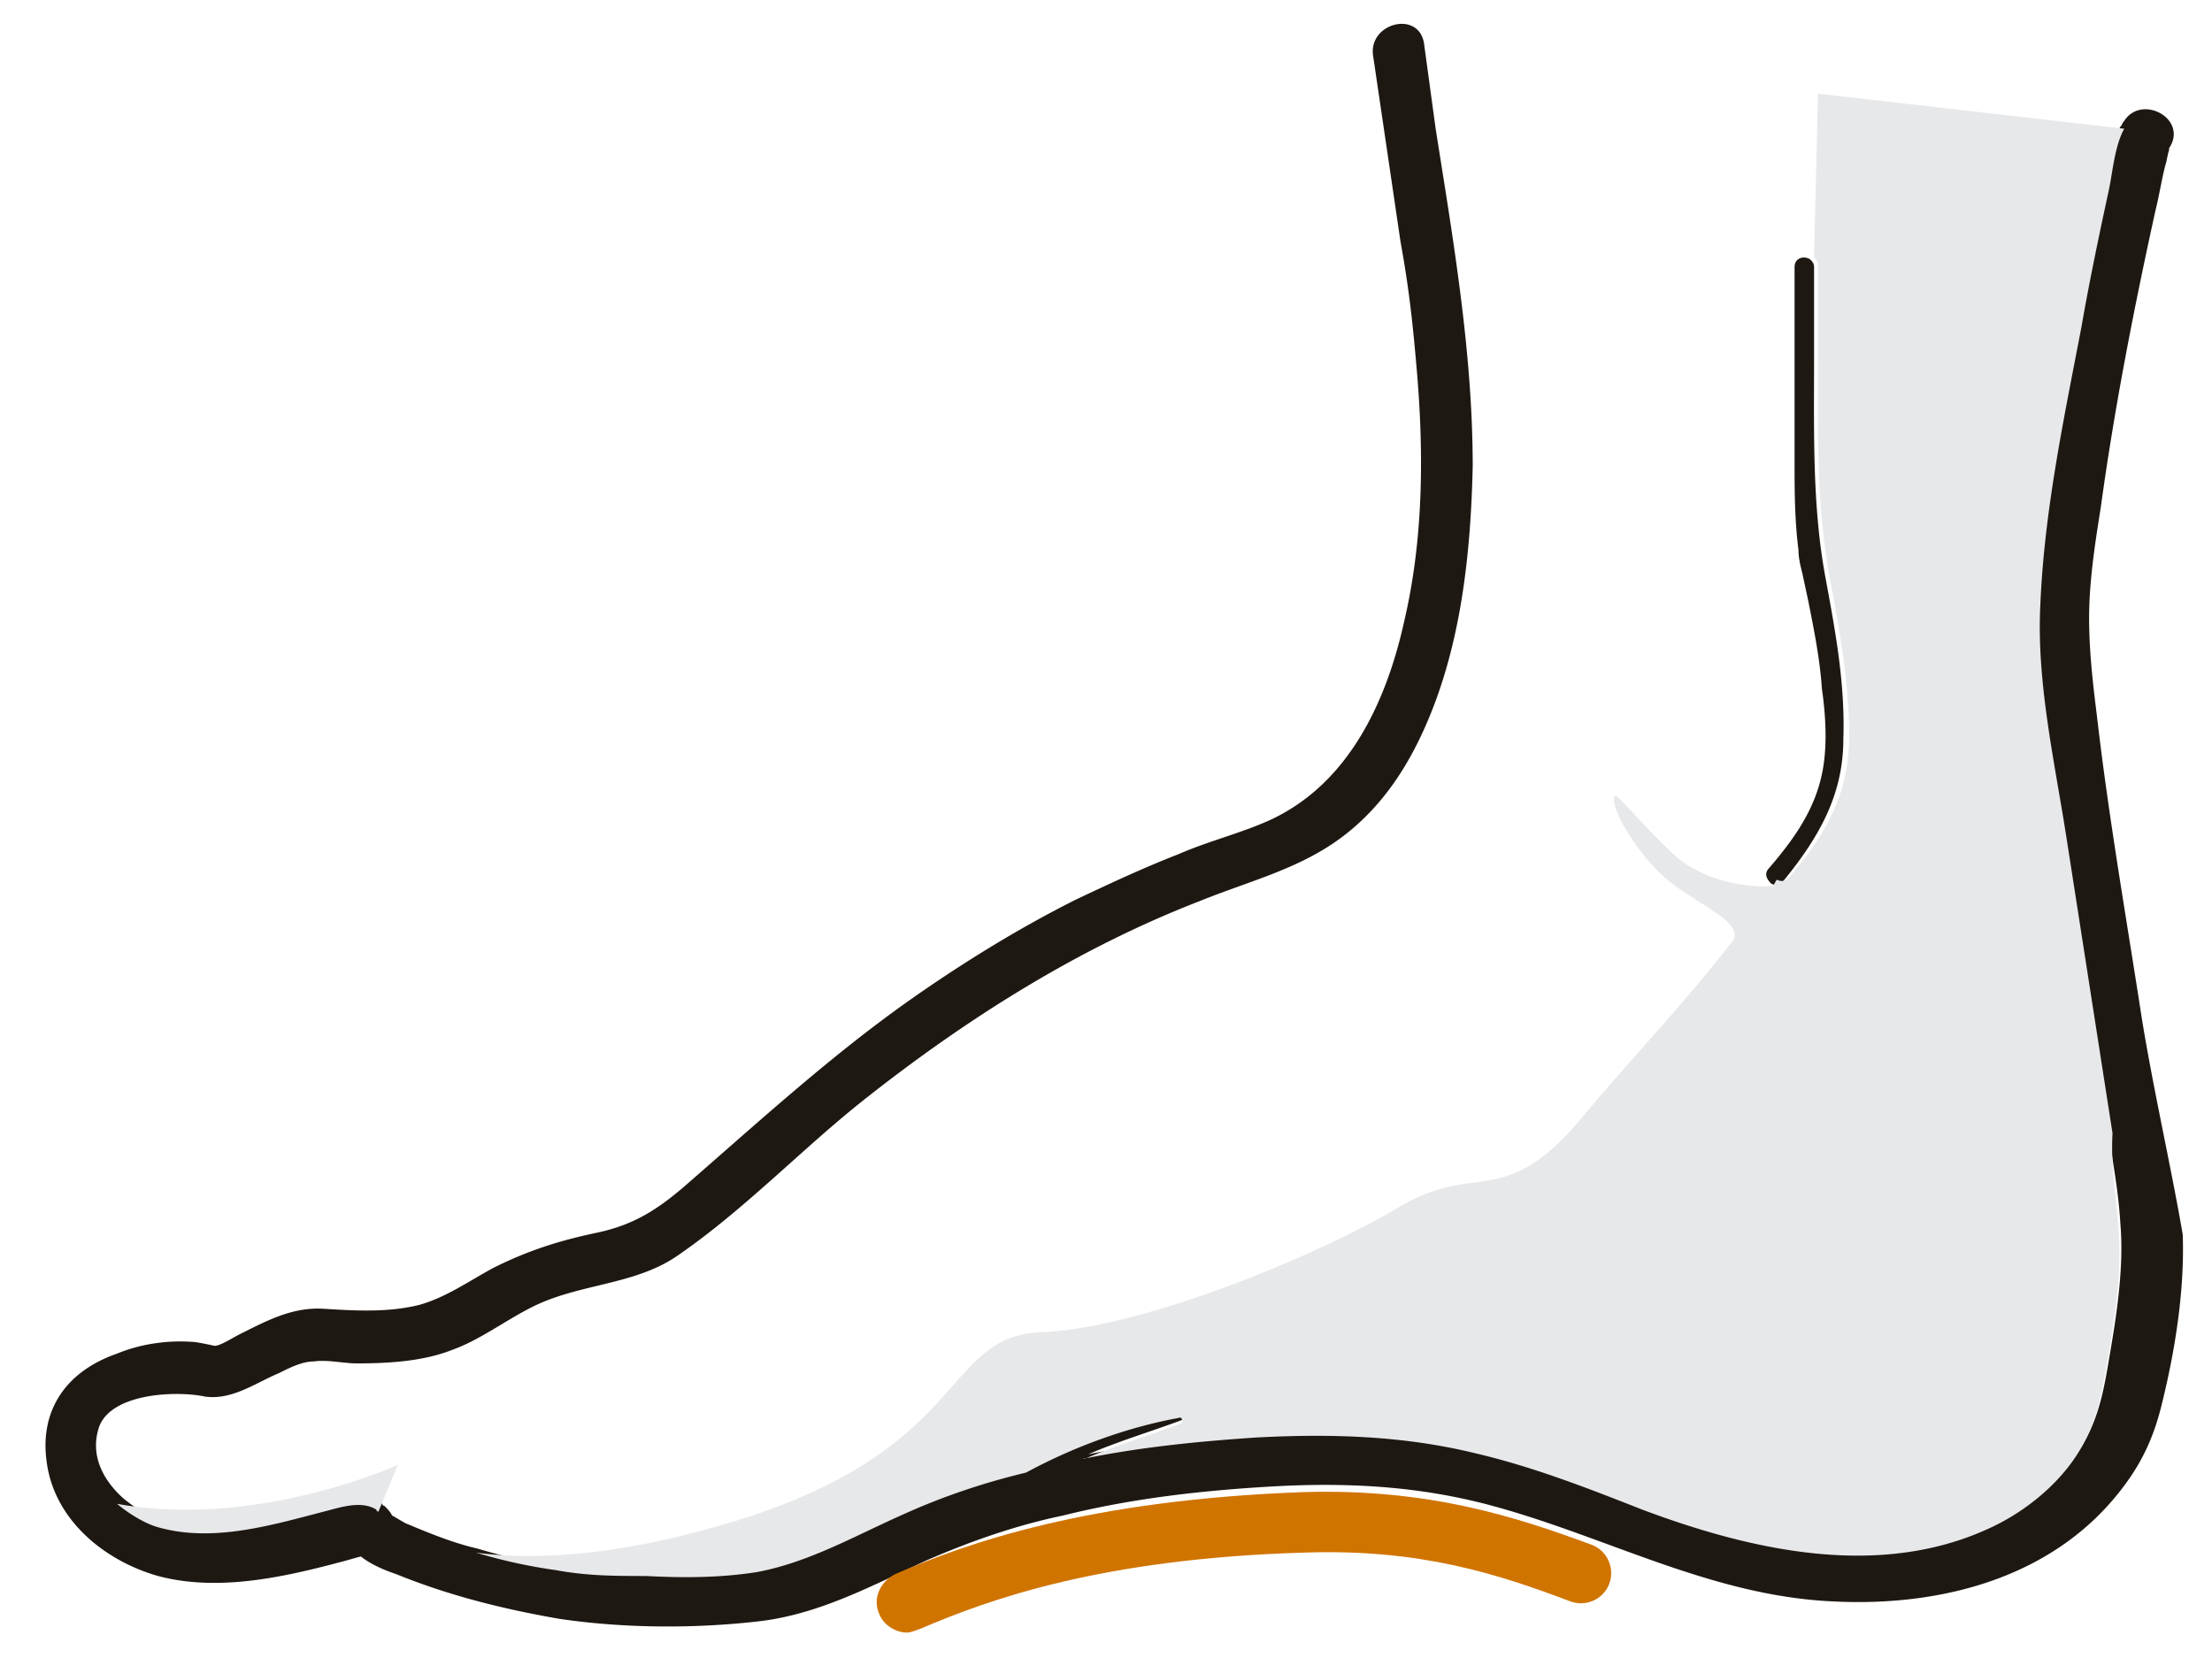 <svg xmlns="http://www.w3.org/2000/svg" viewBox="0 0 113.4 85"><path d="M109.8 52.2c-.8-5.2-1.7-10.3-2.3-15.5-.2-1.6-.4-3.3-.4-5 0-1.9.3-3.8.6-5.7.7-5.1 1.7-10.2 2.8-15.2.2-.8.3-1.5.5-2.3.1-.3.1-.5.2-.8v-.1c1-1.5-1.4-2.8-2.3-1.4-.1.1-.1.2-.2.3-.5.9-.6 2.3-.8 3.2-.5 2.3-1 4.7-1.4 7-.9 4.7-1.9 9.4-2.1 14.2-.2 3.9.7 7.9 1.3 11.7l2.4 15.4c.2 1.6.5 3 .6 4.7.2 2.3-.2 4.8-.6 7.1-.3 1.8-.6 3.2-1.6 4.7s-2.6 2.8-4.3 3.6c-5.7 2.7-12.3 1.2-17.9-.9-2.8-1.1-5.6-2.2-8.6-2.9-3.7-.9-7.4-1-11.2-.8-3 .2-6 .5-8.9 1.1h.1c1.6-.7 3.3-1.2 4.9-1.8.2-.1.1-.4-.1-.3-2.7.5-5.4 1.5-7.8 2.8-2.1.5-4.2 1.2-6.2 2.1-2.5 1.1-4.9 2.5-7.6 3-1.9.3-3.8.3-5.7.2-1.5 0-3 0-4.6-.3a27.13 27.13 0 0 1-4.1-.9c-1.3-.3-2.5-.8-3.7-1.3-.2-.1-.5-.3-.7-.4-.1-.2-.2-.3-.4-.5 0 0-.1 0-.1-.1-.8-.5-1.9-.1-2.7.1-2.7.7-5.7 1.6-8.5.8-.7-.2-1.5-.7-2.1-1.2-1.1-1-1.7-2.3-1.2-3.7.7-1.7 4-1.8 5.4-1.5 1.4.2 2.6-.7 3.8-1.2.6-.3 1.2-.6 1.8-.6.7-.1 1.5.1 2.2.1 1.6 0 3.4-.1 4.9-.7 1.4-.5 2.7-1.5 4.1-2.2 2.4-1.2 5.2-1.1 7.4-2.6 3.5-2.4 6.4-5.5 9.7-8.1 5.2-4.1 10.9-7.7 17.1-10.1 2.7-1.1 5.4-1.7 7.7-3.6 1.7-1.4 2.9-3.2 3.8-5.2 1.9-4.2 2.4-9 2.5-13.5 0-5.8-1-11.6-1.9-17.3L73 2.2c-.3-1.7-2.9-1-2.6.7l1.4 9.5c.4 2.2.6 3.9.8 6.2.4 4.4.4 8.9-.6 13.2-.9 4.1-2.8 8.3-6.8 10.2-1.5.7-3.2 1.1-4.8 1.8-1.8.7-3.5 1.5-5.2 2.3-3 1.5-5.9 3.3-8.6 5.2-4.1 2.9-7.8 6.3-11.6 9.6-1.3 1.1-2.5 1.9-4.4 2.3s-3.5.9-5.3 1.8c-1.3.7-2.4 1.5-3.8 1.9-1.6.4-3.3.3-4.9.2s-2.9.6-4.3 1.3c-.4.2-1 .6-1.3.6 0 0-.9-.2-1.1-.2-1.3-.1-2.7.1-3.9.6-2.6.9-4 2.9-3.6 5.6.4 2.9 2.9 5 5.7 5.8 3 .8 6.3.1 9.3-.7.4-.1.7-.2 1.1-.3.5.4 1.2.7 1.8.9 2.7 1.1 5.5 1.8 8.4 2.3 3.4.5 7.1.5 10.4.1 3-.4 5.6-1.8 8.4-3.1 2.3-1 4.6-1.8 7-2.3 3.6-.9 7.3-1.3 10.9-1.5 3.8-.2 7.4 0 11.1 1 5.9 1.6 11.2 4.6 17.4 4.9 5.6.3 11.4-1.2 14.9-5.8 1-1.3 1.6-2.6 2-4.2.7-2.8 1.2-5.9 1.1-8.8-.6-3.5-1.5-7.4-2.1-11.1zM18.5 80zm76-42.1c0 2.9-1.3 5.1-3.1 7.3a.47.47 0 0 1-.6.1c-.2-.2-.4-.5-.1-.8 1.2-1.4 2.3-2.9 2.7-4.8.3-1.4.2-3 0-4.4-.1-1.5-.4-3-.7-4.5l-.3-1.4c-.1-.4-.2-.8-.2-1.2-.2-1.6-.2-3.1-.2-4.5v-10c0-.5.5-.6.8-.4.1.1.2.2.2.4v4.6c0 3.9-.1 7.7.6 11.4.5 2.7 1 5.4.9 8.2z" fill="#1e1812"/><path d="M46.5 83.7c-.6 0-1.2-.4-1.4-.9-.4-.8 0-1.7.8-2.1 3.7-1.6 9.9-3.8 20.9-4.2 6.5-.2 11 1.3 14.8 2.7.8.3 1.2 1.2.9 2s-1.2 1.2-2 .9c-3.7-1.4-7.7-2.7-13.6-2.5-10.4.3-16.2 2.4-19.7 3.9-.3.1-.5.2-.7.2z" fill="#d07400"/><path d="M108.6 62.9c.2 2.3-.2 4.8-.6 7.1-.3 1.8-.6 3.2-1.6 4.7s-2.6 2.8-4.3 3.6c-5.7 2.7-12.3 1.2-17.9-.9-2.8-1.1-5.6-2.2-8.6-2.9-3.7-.9-7.4-1-11.2-.8-3 .2-6 .5-8.9 1.1h.1c1.6-.7 3.3-1.2 4.9-1.8.2-.1.1-.4-.1-.3-2.7.5-5.4 1.5-7.8 2.8-2.1.5-4.2 1.2-6.2 2.1-2.5 1.1-4.9 2.5-7.6 3-1.9.3-3.8.3-5.7.2-1.5 0-3 0-4.6-.3a27.13 27.13 0 0 1-4.1-.9c2.9.4 7.2.2 12.9-1.5 12.5-3.7 10.9-9.6 16.1-9.8s14.3-4 18.3-6.4 5.4.2 9.4-4.6c2.5-3 5.2-5.8 7.6-8.9.9-.9-1-1.7-2.7-2.9-1.8-1.2-3.6-4.2-3.2-4.7.1-.1 1.3 1.4 3.1 3.1 2 1.7 4.9 1.6 5 1.5s.1-.2.2-.3a.47.47 0 0 0 .6-.1c1.9-2.2 3.1-4.3 3.1-7.3 0-2.7-.5-5.4-1-8.1-.7-3.8-.6-7.6-.6-11.4v-4.6c0-.2-.1-.3-.2-.4l.2-8.4 15.7 1.8c-.5.9-.6 2.3-.8 3.2-.5 2.3-1 4.7-1.4 7-.9 4.7-1.9 9.4-2.1 14.2-.2 3.9.7 7.9 1.3 11.7l2.4 15.4c-.1 1.8.2 3.2.3 4.8zM20.4 75.1l-1 2.4s-.1 0-.1-.1c-.8-.5-1.9-.1-2.7.1-2.7.7-5.7 1.6-8.5.8-.7-.2-1.5-.7-2.1-1.2 7.2 1.3 14.4-2 14.4-2z" fill="#e7e8ea"/></svg>